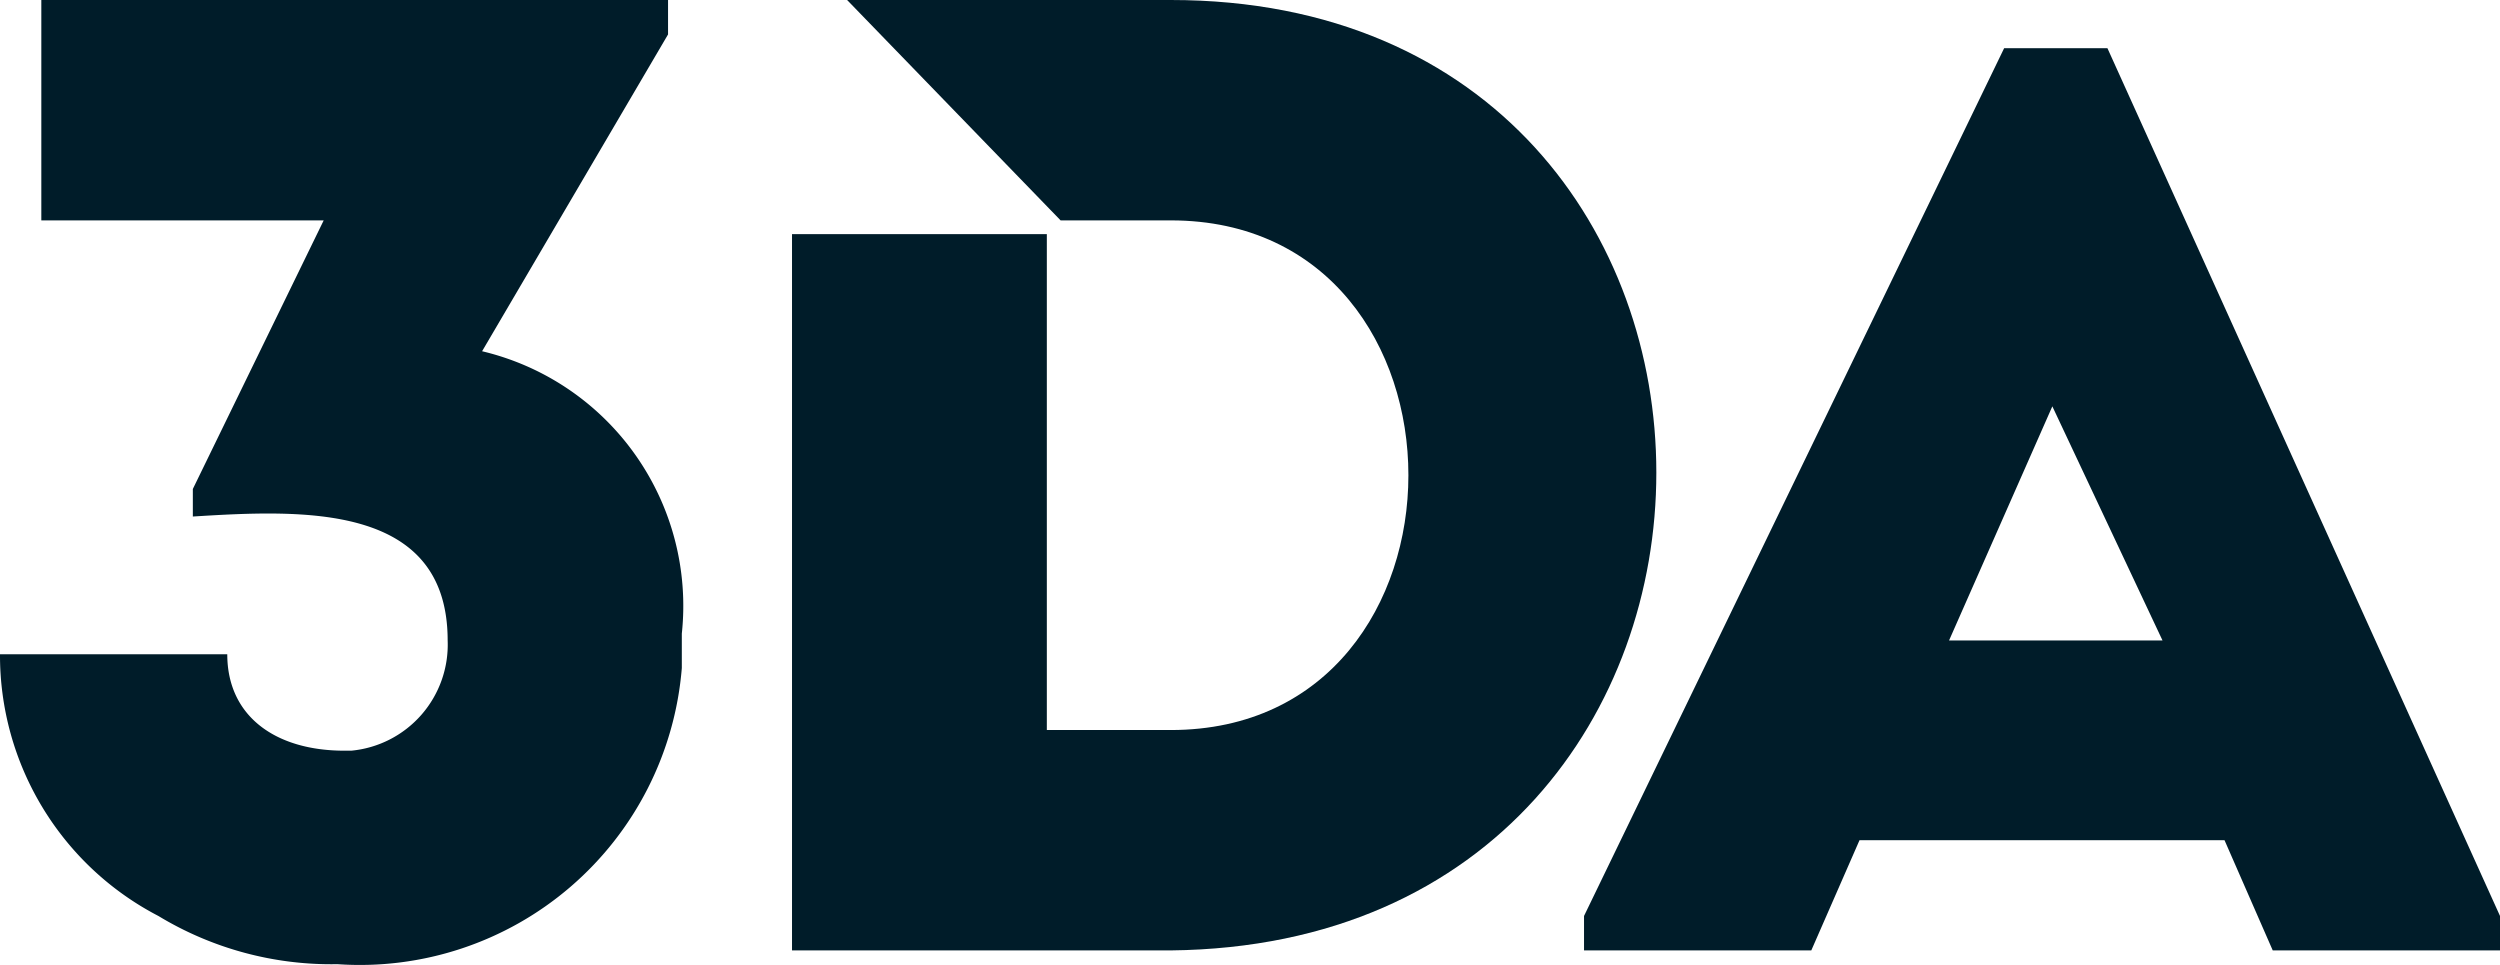 <svg xmlns="http://www.w3.org/2000/svg" width="36.3" height="14.014" viewBox="0 0 36.3 14.014">
  <g id="three-da-dark_" transform="translate(-2276 1459)">
    <g id="_3da_icon" transform="translate(2276 -1459)">
      <path id="Path_326" d="M7,5.1,9.7.5V0H.6V3.2H4.7L2.8,7.1v.4c1.6-.1,3.7-.2,3.7,1.8a1.546,1.546,0,0,1-1.4,1.6H5c-1,0-1.7-.5-1.7-1.4H0a4.265,4.265,0,0,0,2.3,3.8,4.845,4.845,0,0,0,2.6.7,4.691,4.691,0,0,0,5-4.3V9.2A3.8,3.8,0,0,0,7,5.1Z" fill="#001c29"/>
      <path id="Path_327" d="M17,0H12.3l3.1,3.2H17c4.6,0,4.6,7.4,0,7.4H15.2V3.4H11.5V13.8H17C26.4,13.7,26.4,0,17,0Z" fill="#001c29"/>
      <path id="Path_328" d="M30.6.7H29.1L23,13.3v.5h3.3l.7-1.6h5.3l.7,1.6h3.3v-.5ZM28.3,9.3l1.5-3.4,1.6,3.4Z" fill="#001c29"/>
    </g>
  </g>
</svg>
